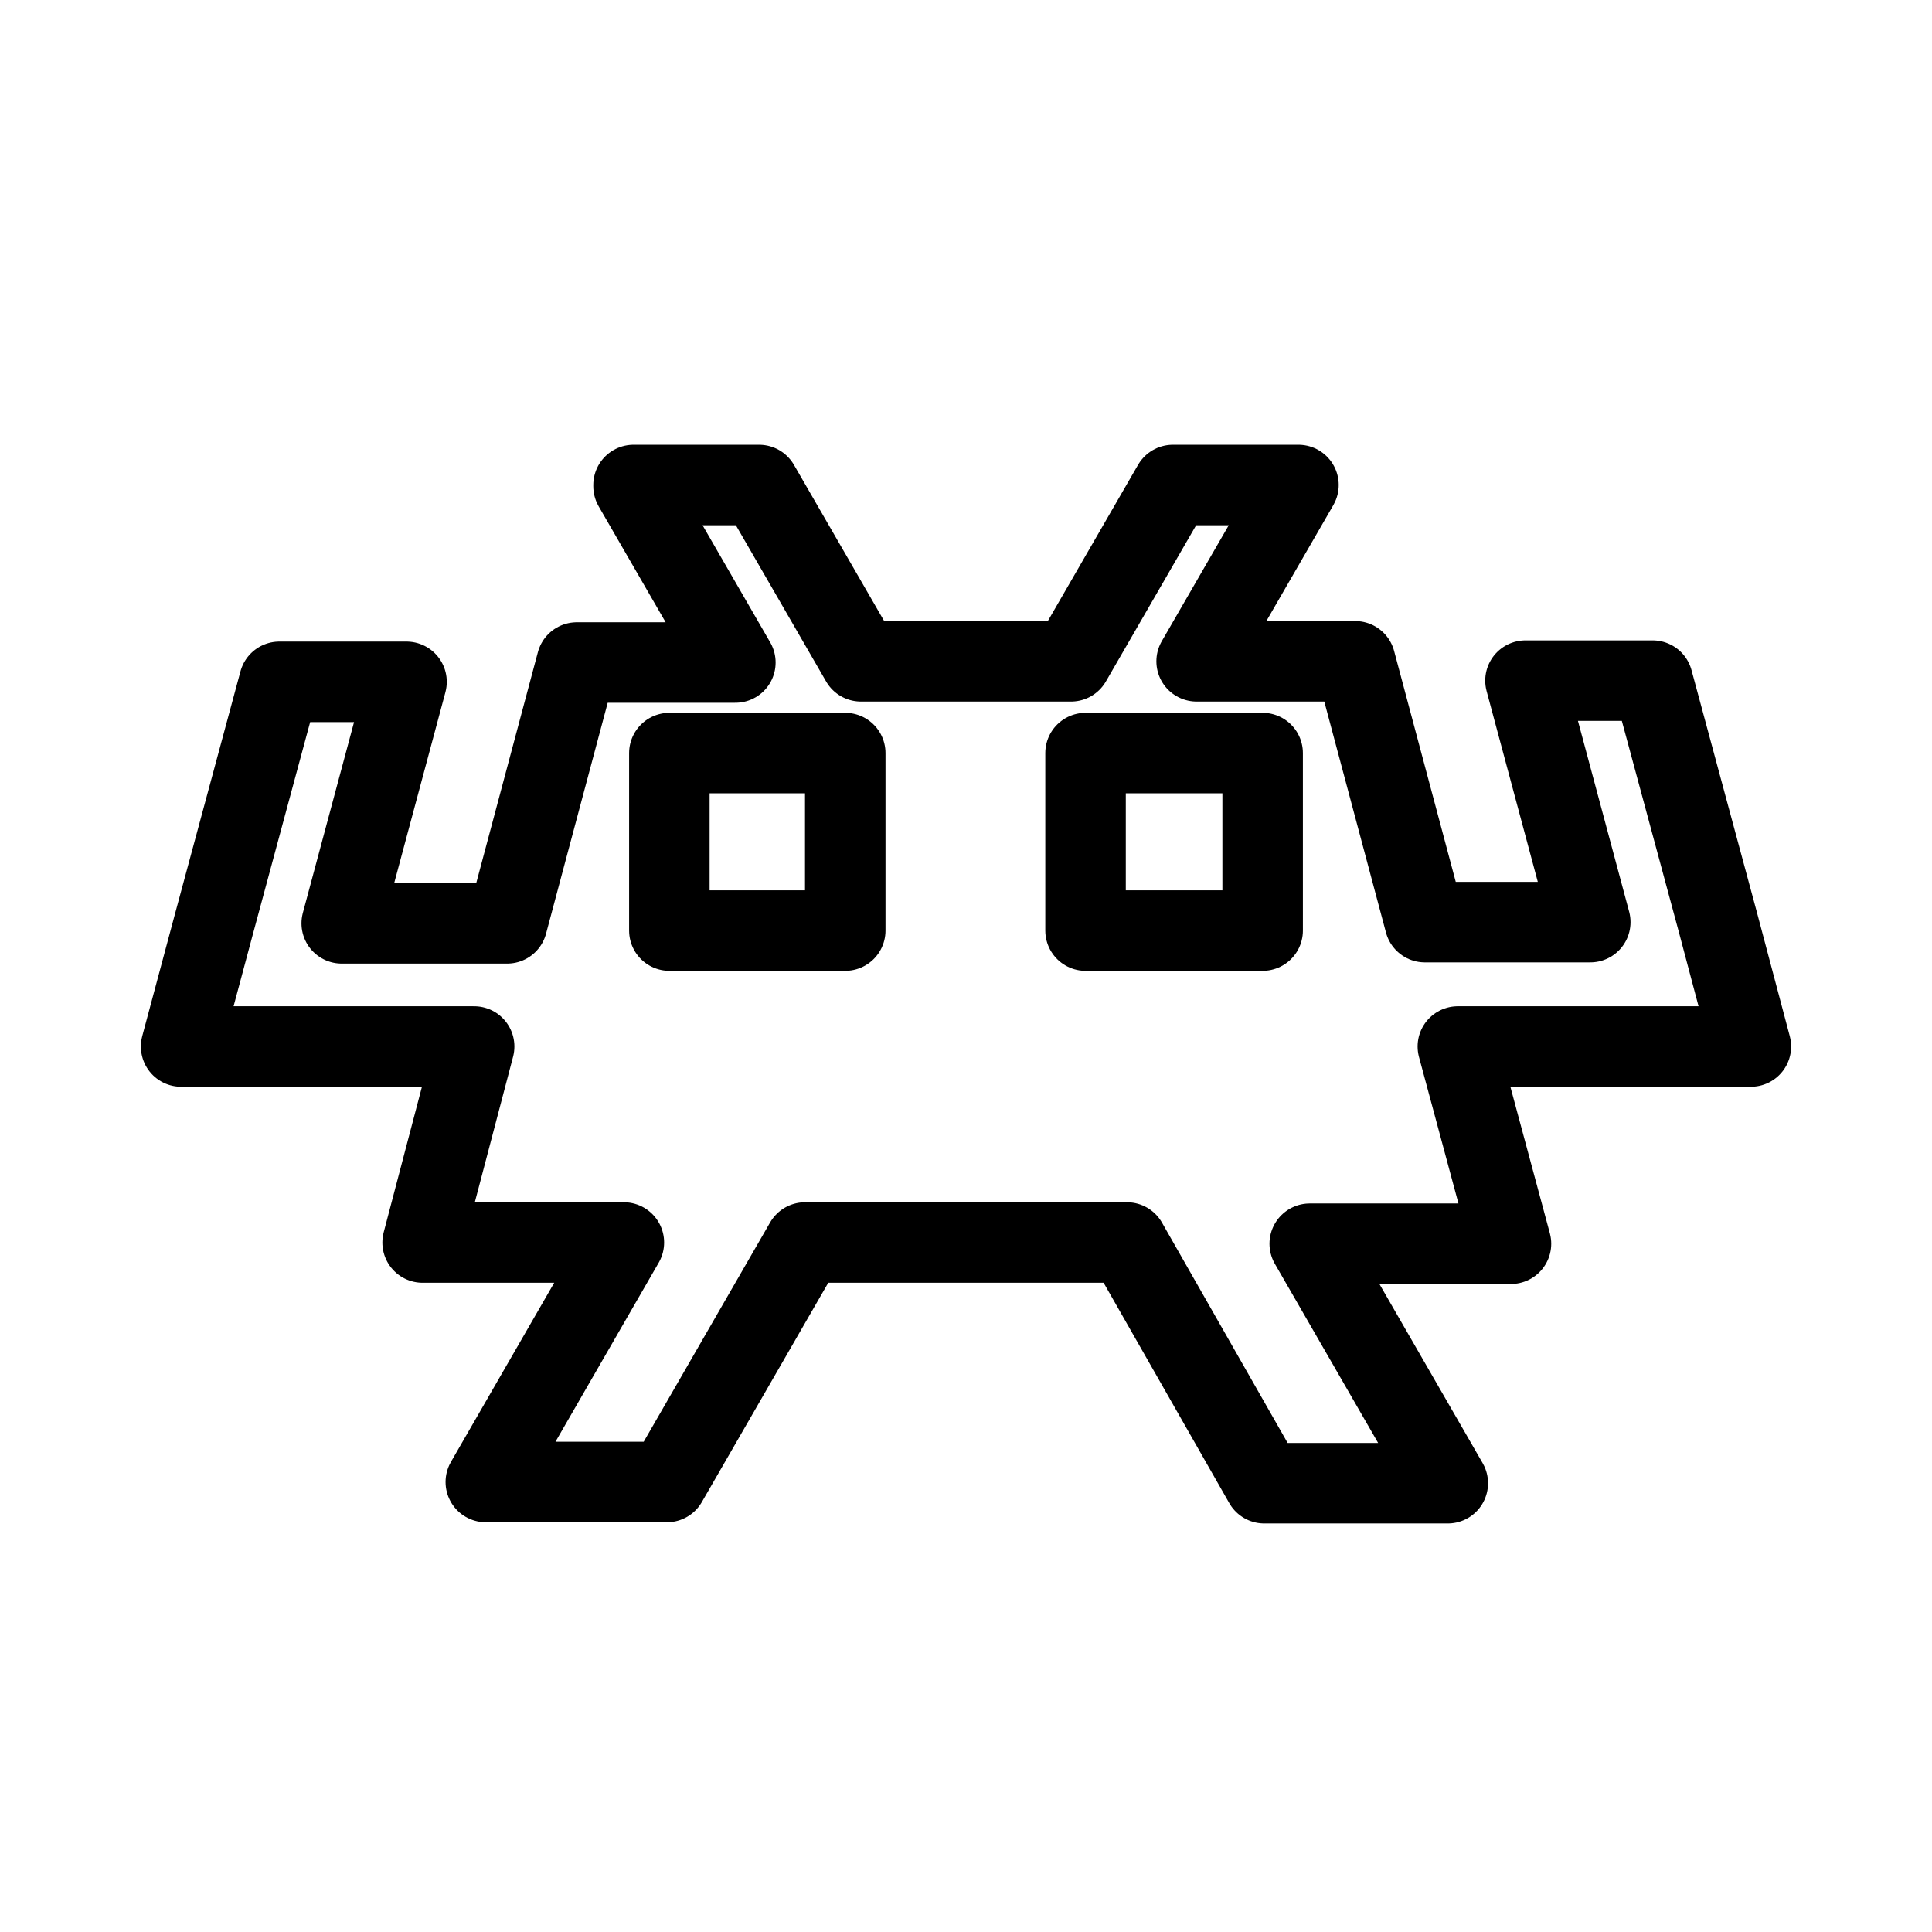 <?xml version='1.0' encoding='UTF-8'?>
<svg xmlns="http://www.w3.org/2000/svg" id="Layer_2" data-name="Layer 2" viewBox="0 0 48 48"><defs><style>.cls-1{fill:none;stroke:#000;stroke-width:2px;stroke-linecap:round;stroke-linejoin:round;}</style></defs><path class="cls-1" d="M15.74,12.05h3.12l2.53,4.38h5.22l2.53-4.38h3.12l-2.53,4.38h3.94l1.73,6.48h4.11l-1.61-6h3.16l1.62,6L43.5,26H36.22l1.32,4.9h-5l3.43,5.95H31.41L28,30.87H20l-3.43,5.95H12.07l3.43-5.95h-5L11.78,26H4.5l.82-3.06,1.62-6H10.1l-1.61,6H12.6l1.73-6.48h3.94l-2.53-4.38Zm.89,6.66v4.41H21V18.71Zm10.34,0v4.41h4.4V18.71Z"/></svg>